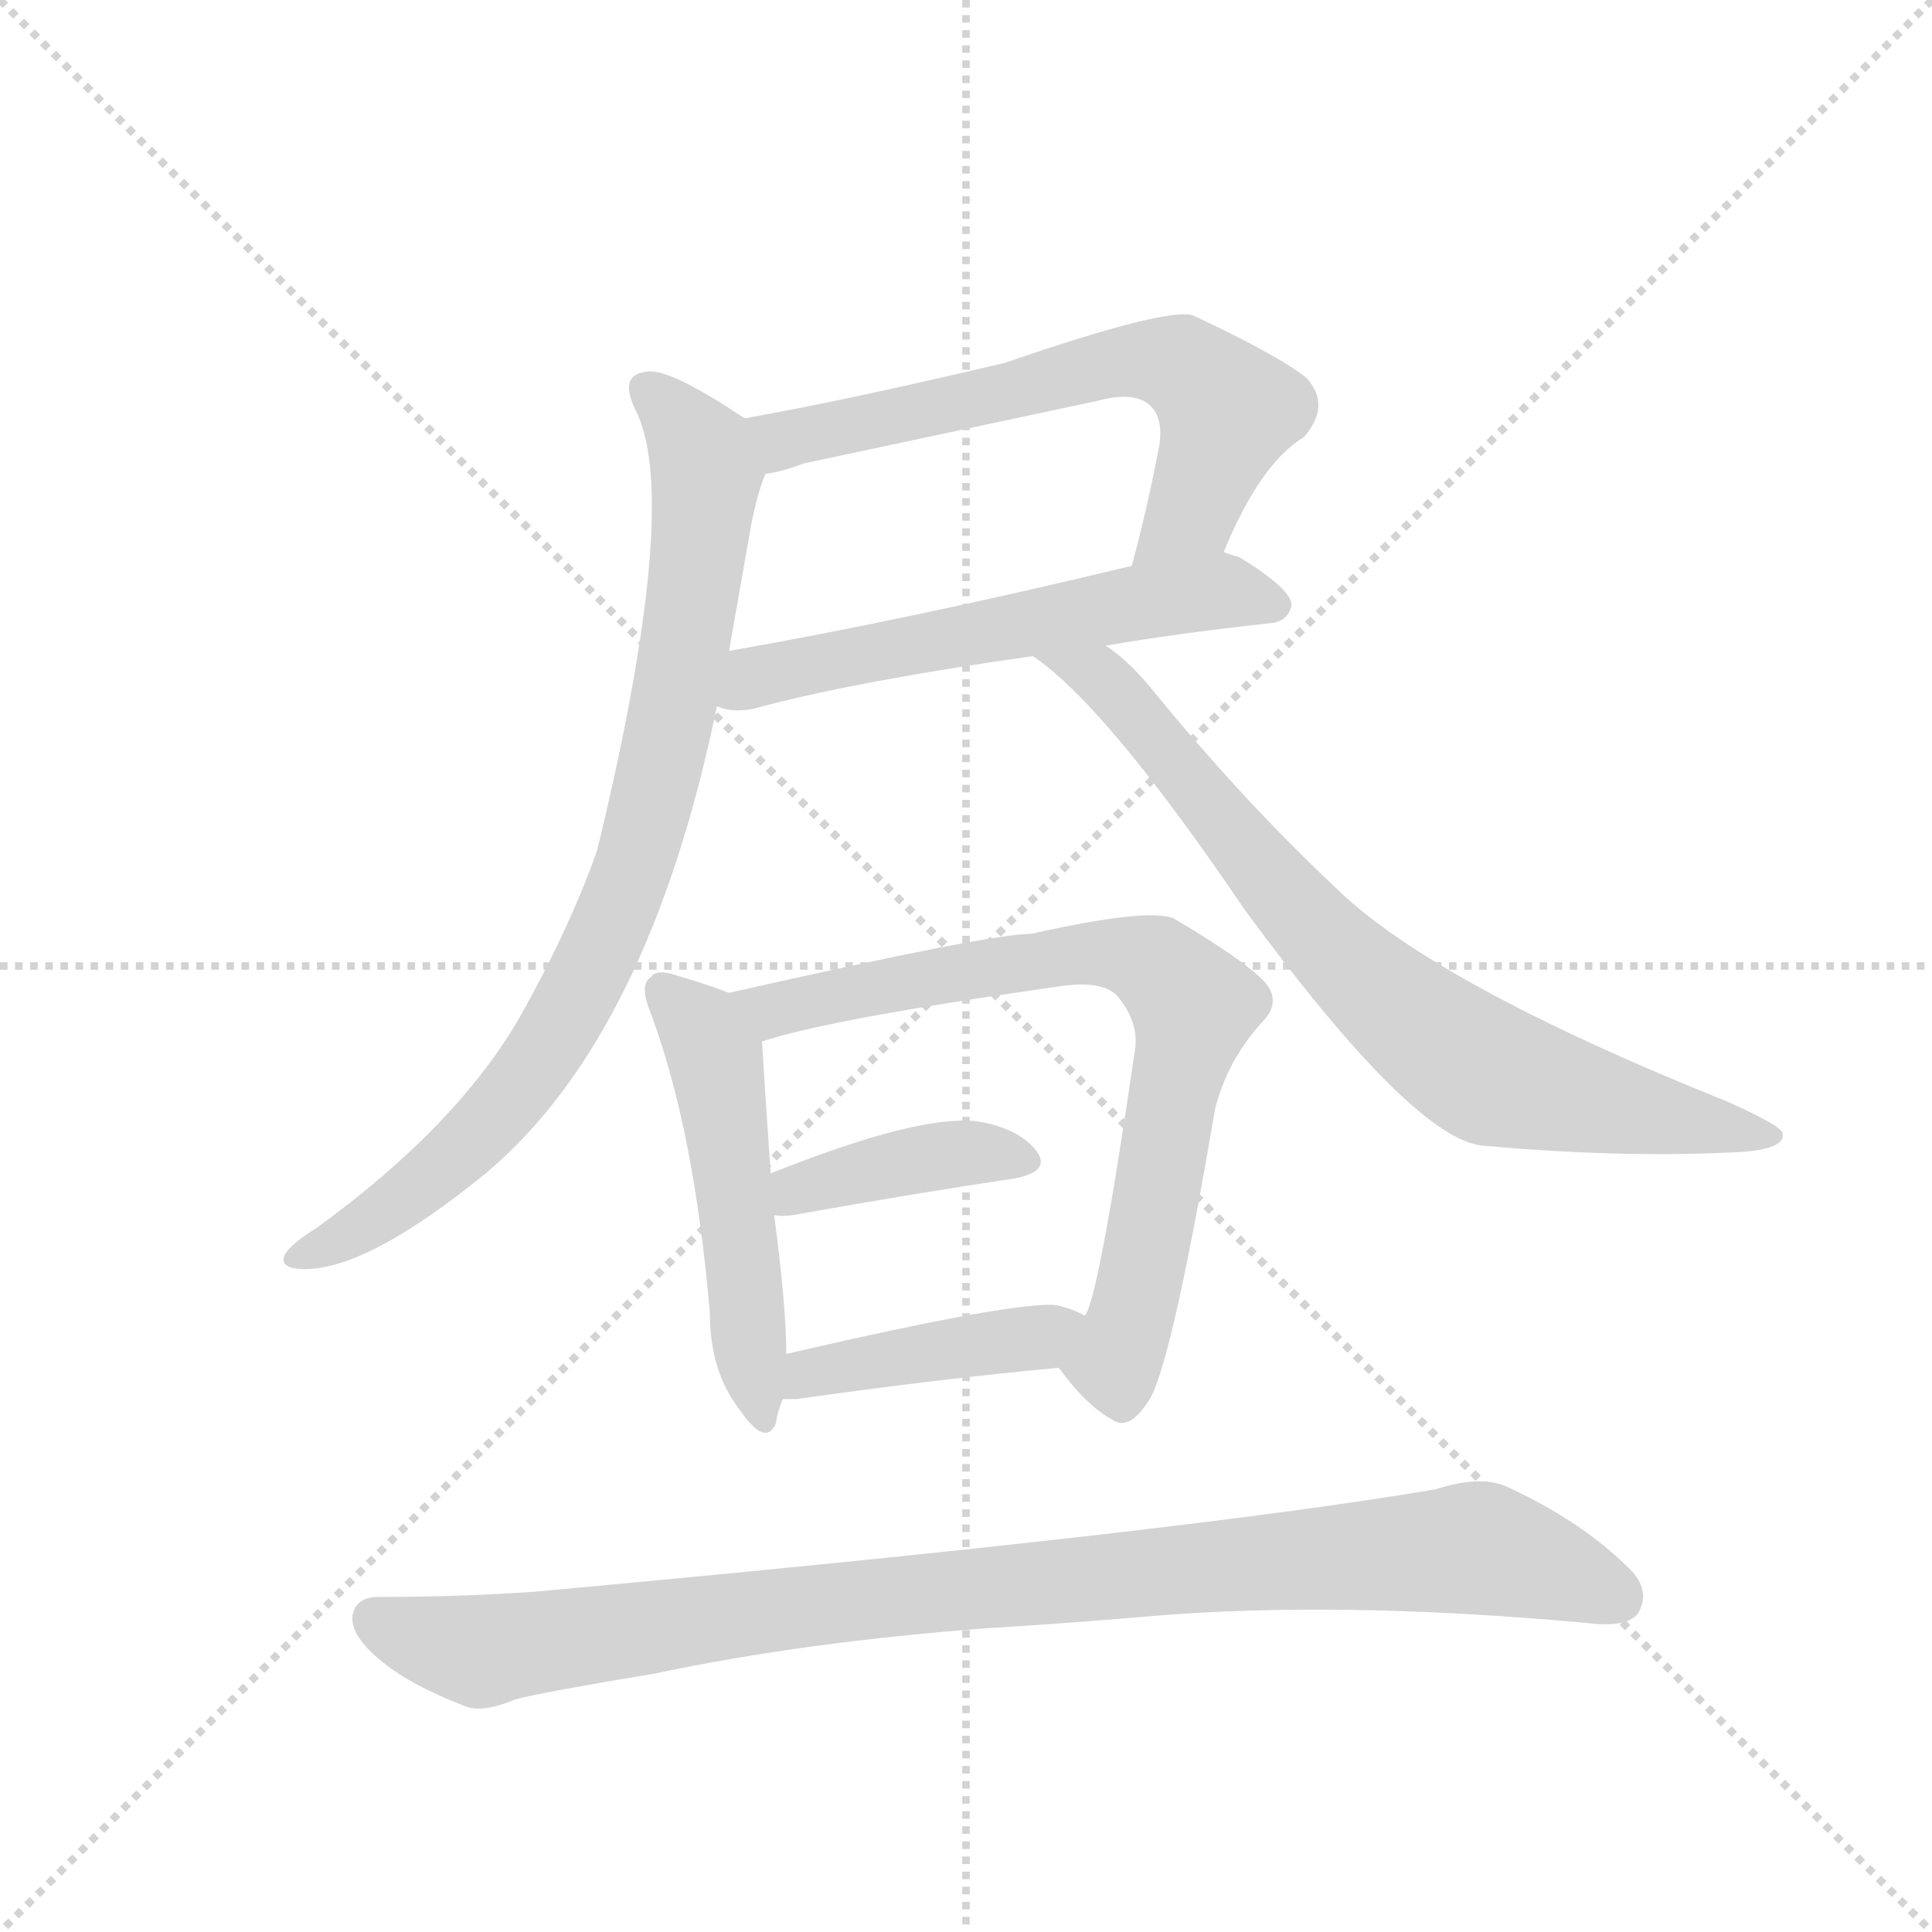 <svg version="1.1" viewBox="0 0 1024 1024" xmlns="http://www.w3.org/2000/svg">
  <g stroke="lightgray" stroke-dasharray="1,1" stroke-width="1" transform="scale(4, 4)">
    <line x1="0" y1="0" x2="256" y2="256"></line>
    <line x1="256" y1="0" x2="0" y2="256"></line>
    <line x1="128" y1="0" x2="128" y2="256"></line>
    <line x1="0" y1="128" x2="256" y2="128"></line>
  </g>
  <g transform="scale(0.92, -0.92) translate(60, -900)">
    <style type="text/css">
      
        @keyframes keyframes0 {
          from {
            stroke: blue;
            stroke-dashoffset: 646;
            stroke-width: 128;
          }
          68% {
            animation-timing-function: step-end;
            stroke: blue;
            stroke-dashoffset: 0;
            stroke-width: 128;
          }
          to {
            stroke: black;
            stroke-width: 1024;
          }
        }
        #make-me-a-hanzi-animation-0 {
          animation: keyframes0 0.776s both;
          animation-delay: 0s;
          animation-timing-function: linear;
        }
      
        @keyframes keyframes1 {
          from {
            stroke: blue;
            stroke-dashoffset: 583;
            stroke-width: 128;
          }
          65% {
            animation-timing-function: step-end;
            stroke: blue;
            stroke-dashoffset: 0;
            stroke-width: 128;
          }
          to {
            stroke: black;
            stroke-width: 1024;
          }
        }
        #make-me-a-hanzi-animation-1 {
          animation: keyframes1 0.724s both;
          animation-delay: 0.776s;
          animation-timing-function: linear;
        }
      
        @keyframes keyframes2 {
          from {
            stroke: blue;
            stroke-dashoffset: 850;
            stroke-width: 128;
          }
          73% {
            animation-timing-function: step-end;
            stroke: blue;
            stroke-dashoffset: 0;
            stroke-width: 128;
          }
          to {
            stroke: black;
            stroke-width: 1024;
          }
        }
        #make-me-a-hanzi-animation-2 {
          animation: keyframes2 0.942s both;
          animation-delay: 1.5s;
          animation-timing-function: linear;
        }
      
        @keyframes keyframes3 {
          from {
            stroke: blue;
            stroke-dashoffset: 771;
            stroke-width: 128;
          }
          72% {
            animation-timing-function: step-end;
            stroke: blue;
            stroke-dashoffset: 0;
            stroke-width: 128;
          }
          to {
            stroke: black;
            stroke-width: 1024;
          }
        }
        #make-me-a-hanzi-animation-3 {
          animation: keyframes3 0.877s both;
          animation-delay: 2.442s;
          animation-timing-function: linear;
        }
      
        @keyframes keyframes4 {
          from {
            stroke: blue;
            stroke-dashoffset: 510;
            stroke-width: 128;
          }
          62% {
            animation-timing-function: step-end;
            stroke: blue;
            stroke-dashoffset: 0;
            stroke-width: 128;
          }
          to {
            stroke: black;
            stroke-width: 1024;
          }
        }
        #make-me-a-hanzi-animation-4 {
          animation: keyframes4 0.665s both;
          animation-delay: 3.319s;
          animation-timing-function: linear;
        }
      
        @keyframes keyframes5 {
          from {
            stroke: blue;
            stroke-dashoffset: 758;
            stroke-width: 128;
          }
          71% {
            animation-timing-function: step-end;
            stroke: blue;
            stroke-dashoffset: 0;
            stroke-width: 128;
          }
          to {
            stroke: black;
            stroke-width: 1024;
          }
        }
        #make-me-a-hanzi-animation-5 {
          animation: keyframes5 0.867s both;
          animation-delay: 3.984s;
          animation-timing-function: linear;
        }
      
        @keyframes keyframes6 {
          from {
            stroke: blue;
            stroke-dashoffset: 398;
            stroke-width: 128;
          }
          56% {
            animation-timing-function: step-end;
            stroke: blue;
            stroke-dashoffset: 0;
            stroke-width: 128;
          }
          to {
            stroke: black;
            stroke-width: 1024;
          }
        }
        #make-me-a-hanzi-animation-6 {
          animation: keyframes6 0.574s both;
          animation-delay: 4.851s;
          animation-timing-function: linear;
        }
      
        @keyframes keyframes7 {
          from {
            stroke: blue;
            stroke-dashoffset: 428;
            stroke-width: 128;
          }
          58% {
            animation-timing-function: step-end;
            stroke: blue;
            stroke-dashoffset: 0;
            stroke-width: 128;
          }
          to {
            stroke: black;
            stroke-width: 1024;
          }
        }
        #make-me-a-hanzi-animation-7 {
          animation: keyframes7 0.598s both;
          animation-delay: 5.425s;
          animation-timing-function: linear;
        }
      
        @keyframes keyframes8 {
          from {
            stroke: blue;
            stroke-dashoffset: 982;
            stroke-width: 128;
          }
          76% {
            animation-timing-function: step-end;
            stroke: blue;
            stroke-dashoffset: 0;
            stroke-width: 128;
          }
          to {
            stroke: black;
            stroke-width: 1024;
          }
        }
        #make-me-a-hanzi-animation-8 {
          animation: keyframes8 1.049s both;
          animation-delay: 6.023s;
          animation-timing-function: linear;
        }
      
    </style>
    
      <path d="M 645 582 Q 666 633 691 648 Q 707 666 693 682 Q 677 695 628 718 Q 615 724 519 691 Q 426 669 369 659 C 339 654 352 621 381 627 Q 390 628 403 633 L 572 669 Q 594 675 603 666 Q 610 659 608 644 Q 601 607 592 574 C 584 545 633 554 645 582 Z" fill="lightgray"></path>
    
      <path d="M 577 528 Q 617 535 672 541 Q 682 542 684 551 Q 685 560 654 579 Q 650 580 645 582 C 637 585 621 581 592 574 Q 463 543 360 525 C 330 520 324 499 353 493 Q 354 493 356 492 Q 366 489 379 493 Q 436 508 535 522 L 577 528 Z" fill="lightgray"></path>
    
      <path d="M 369 659 Q 327 687 314 686 Q 295 685 307 662 Q 332 608 284 410 Q 268 365 240 315 Q 204 252 123 193 Q 107 183 104 177 Q 101 170 112 169 Q 149 166 221 225 Q 314 304 353 493 L 360 525 L 373 599 Q 377 618 381 627 C 387 647 387 647 369 659 Z" fill="lightgray"></path>
    
      <path d="M 535 522 Q 577 494 657 376 Q 754 244 794 240 Q 872 233 936 236 Q 969 237 967 247 Q 967 251 936 265 Q 764 334 708 390 Q 657 438 606 500 Q 591 519 577 528 C 554 547 511 540 535 522 Z" fill="lightgray"></path>
    
      <path d="M 360 328 Q 350 332 330 338 Q 318 342 315 337 Q 308 333 315 316 Q 340 249 349 143 Q 349 110 366 88 Q 381 66 387 80 Q 388 87 391 94 L 393 120 Q 393 147 386 200 L 384 224 Q 380 282 379 300 C 378 321 378 321 360 328 Z" fill="lightgray"></path>
    
      <path d="M 550 112 Q 566 90 581 82 Q 591 75 603 95 Q 616 120 640 261 Q 647 289 667 311 Q 679 323 668 335 Q 655 348 616 371 Q 601 377 534 362 Q 510 362 360 328 C 331 321 350 292 379 300 Q 418 313 552 332 Q 574 335 583 327 Q 596 312 594 296 Q 573 152 565 142 C 555 114 547 116 550 112 Z" fill="lightgray"></path>
    
      <path d="M 386 200 Q 390 199 397 200 Q 470 213 524 221 Q 546 225 537 237 Q 527 250 503 254 Q 469 258 384 224 C 356 213 356 203 386 200 Z" fill="lightgray"></path>
    
      <path d="M 391 94 L 399 94 Q 484 106 550 112 C 580 115 592 129 565 142 Q 558 146 549 148 Q 527 151 393 120 C 364 113 361 94 391 94 Z" fill="lightgray"></path>
    
      <path d="M 509 -38 Q 558 -35 604 -31 Q 712 -22 854 -35 Q 878 -38 884 -29 Q 891 -16 879 -4 Q 851 24 807 44 Q 792 50 767 42 Q 620 17 248 -17 Q 206 -20 158 -20 Q 145 -20 143 -31 Q 142 -43 161 -58 Q 177 -71 208 -83 Q 218 -87 237 -79 Q 252 -75 318 -64 Q 403 -46 509 -38 Z" fill="lightgray"></path>
    
    
      <clipPath id="make-me-a-hanzi-clip-0">
        <path d="M 645 582 Q 666 633 691 648 Q 707 666 693 682 Q 677 695 628 718 Q 615 724 519 691 Q 426 669 369 659 C 339 654 352 621 381 627 Q 390 628 403 633 L 572 669 Q 594 675 603 666 Q 610 659 608 644 Q 601 607 592 574 C 584 545 633 554 645 582 Z"></path>
      </clipPath>
      <path clip-path="url(#make-me-a-hanzi-clip-0)" d="M 376 655 L 392 646 L 592 693 L 625 688 L 647 664 L 627 606 L 598 580" fill="none" id="make-me-a-hanzi-animation-0" stroke-dasharray="518 1036" stroke-linecap="round"></path>
    
      <clipPath id="make-me-a-hanzi-clip-1">
        <path d="M 577 528 Q 617 535 672 541 Q 682 542 684 551 Q 685 560 654 579 Q 650 580 645 582 C 637 585 621 581 592 574 Q 463 543 360 525 C 330 520 324 499 353 493 Q 354 493 356 492 Q 366 489 379 493 Q 436 508 535 522 L 577 528 Z"></path>
      </clipPath>
      <path clip-path="url(#make-me-a-hanzi-clip-1)" d="M 356 498 L 398 516 L 588 552 L 653 559 L 674 551" fill="none" id="make-me-a-hanzi-animation-1" stroke-dasharray="455 910" stroke-linecap="round"></path>
    
      <clipPath id="make-me-a-hanzi-clip-2">
        <path d="M 369 659 Q 327 687 314 686 Q 295 685 307 662 Q 332 608 284 410 Q 268 365 240 315 Q 204 252 123 193 Q 107 183 104 177 Q 101 170 112 169 Q 149 166 221 225 Q 314 304 353 493 L 360 525 L 373 599 Q 377 618 381 627 C 387 647 387 647 369 659 Z"></path>
      </clipPath>
      <path clip-path="url(#make-me-a-hanzi-clip-2)" d="M 314 673 L 344 642 L 347 627 L 323 469 L 292 368 L 253 292 L 213 244 L 146 191 L 112 177" fill="none" id="make-me-a-hanzi-animation-2" stroke-dasharray="722 1444" stroke-linecap="round"></path>
    
      <clipPath id="make-me-a-hanzi-clip-3">
        <path d="M 535 522 Q 577 494 657 376 Q 754 244 794 240 Q 872 233 936 236 Q 969 237 967 247 Q 967 251 936 265 Q 764 334 708 390 Q 657 438 606 500 Q 591 519 577 528 C 554 547 511 540 535 522 Z"></path>
      </clipPath>
      <path clip-path="url(#make-me-a-hanzi-clip-3)" d="M 549 517 L 580 505 L 698 362 L 776 295 L 799 281 L 839 270 L 962 246" fill="none" id="make-me-a-hanzi-animation-3" stroke-dasharray="643 1286" stroke-linecap="round"></path>
    
      <clipPath id="make-me-a-hanzi-clip-4">
        <path d="M 360 328 Q 350 332 330 338 Q 318 342 315 337 Q 308 333 315 316 Q 340 249 349 143 Q 349 110 366 88 Q 381 66 387 80 Q 388 87 391 94 L 393 120 Q 393 147 386 200 L 384 224 Q 380 282 379 300 C 378 321 378 321 360 328 Z"></path>
      </clipPath>
      <path clip-path="url(#make-me-a-hanzi-clip-4)" d="M 323 329 L 352 291 L 377 86" fill="none" id="make-me-a-hanzi-animation-4" stroke-dasharray="382 764" stroke-linecap="round"></path>
    
      <clipPath id="make-me-a-hanzi-clip-5">
        <path d="M 550 112 Q 566 90 581 82 Q 591 75 603 95 Q 616 120 640 261 Q 647 289 667 311 Q 679 323 668 335 Q 655 348 616 371 Q 601 377 534 362 Q 510 362 360 328 C 331 321 350 292 379 300 Q 418 313 552 332 Q 574 335 583 327 Q 596 312 594 296 Q 573 152 565 142 C 555 114 547 116 550 112 Z"></path>
      </clipPath>
      <path clip-path="url(#make-me-a-hanzi-clip-5)" d="M 372 330 L 388 318 L 567 351 L 607 344 L 625 324 L 627 311 L 592 140 L 580 116 L 563 112" fill="none" id="make-me-a-hanzi-animation-5" stroke-dasharray="630 1260" stroke-linecap="round"></path>
    
      <clipPath id="make-me-a-hanzi-clip-6">
        <path d="M 386 200 Q 390 199 397 200 Q 470 213 524 221 Q 546 225 537 237 Q 527 250 503 254 Q 469 258 384 224 C 356 213 356 203 386 200 Z"></path>
      </clipPath>
      <path clip-path="url(#make-me-a-hanzi-clip-6)" d="M 392 207 L 401 216 L 467 232 L 498 236 L 528 231" fill="none" id="make-me-a-hanzi-animation-6" stroke-dasharray="270 540" stroke-linecap="round"></path>
    
      <clipPath id="make-me-a-hanzi-clip-7">
        <path d="M 391 94 L 399 94 Q 484 106 550 112 C 580 115 592 129 565 142 Q 558 146 549 148 Q 527 151 393 120 C 364 113 361 94 391 94 Z"></path>
      </clipPath>
      <path clip-path="url(#make-me-a-hanzi-clip-7)" d="M 395 100 L 409 112 L 538 129 L 559 139" fill="none" id="make-me-a-hanzi-animation-7" stroke-dasharray="300 600" stroke-linecap="round"></path>
    
      <clipPath id="make-me-a-hanzi-clip-8">
        <path d="M 509 -38 Q 558 -35 604 -31 Q 712 -22 854 -35 Q 878 -38 884 -29 Q 891 -16 879 -4 Q 851 24 807 44 Q 792 50 767 42 Q 620 17 248 -17 Q 206 -20 158 -20 Q 145 -20 143 -31 Q 142 -43 161 -58 Q 177 -71 208 -83 Q 218 -87 237 -79 Q 252 -75 318 -64 Q 403 -46 509 -38 Z"></path>
      </clipPath>
      <path clip-path="url(#make-me-a-hanzi-clip-8)" d="M 156 -33 L 220 -51 L 464 -18 L 784 8 L 872 -20" fill="none" id="make-me-a-hanzi-animation-8" stroke-dasharray="854 1708" stroke-linecap="round"></path>
    
  </g>
</svg>